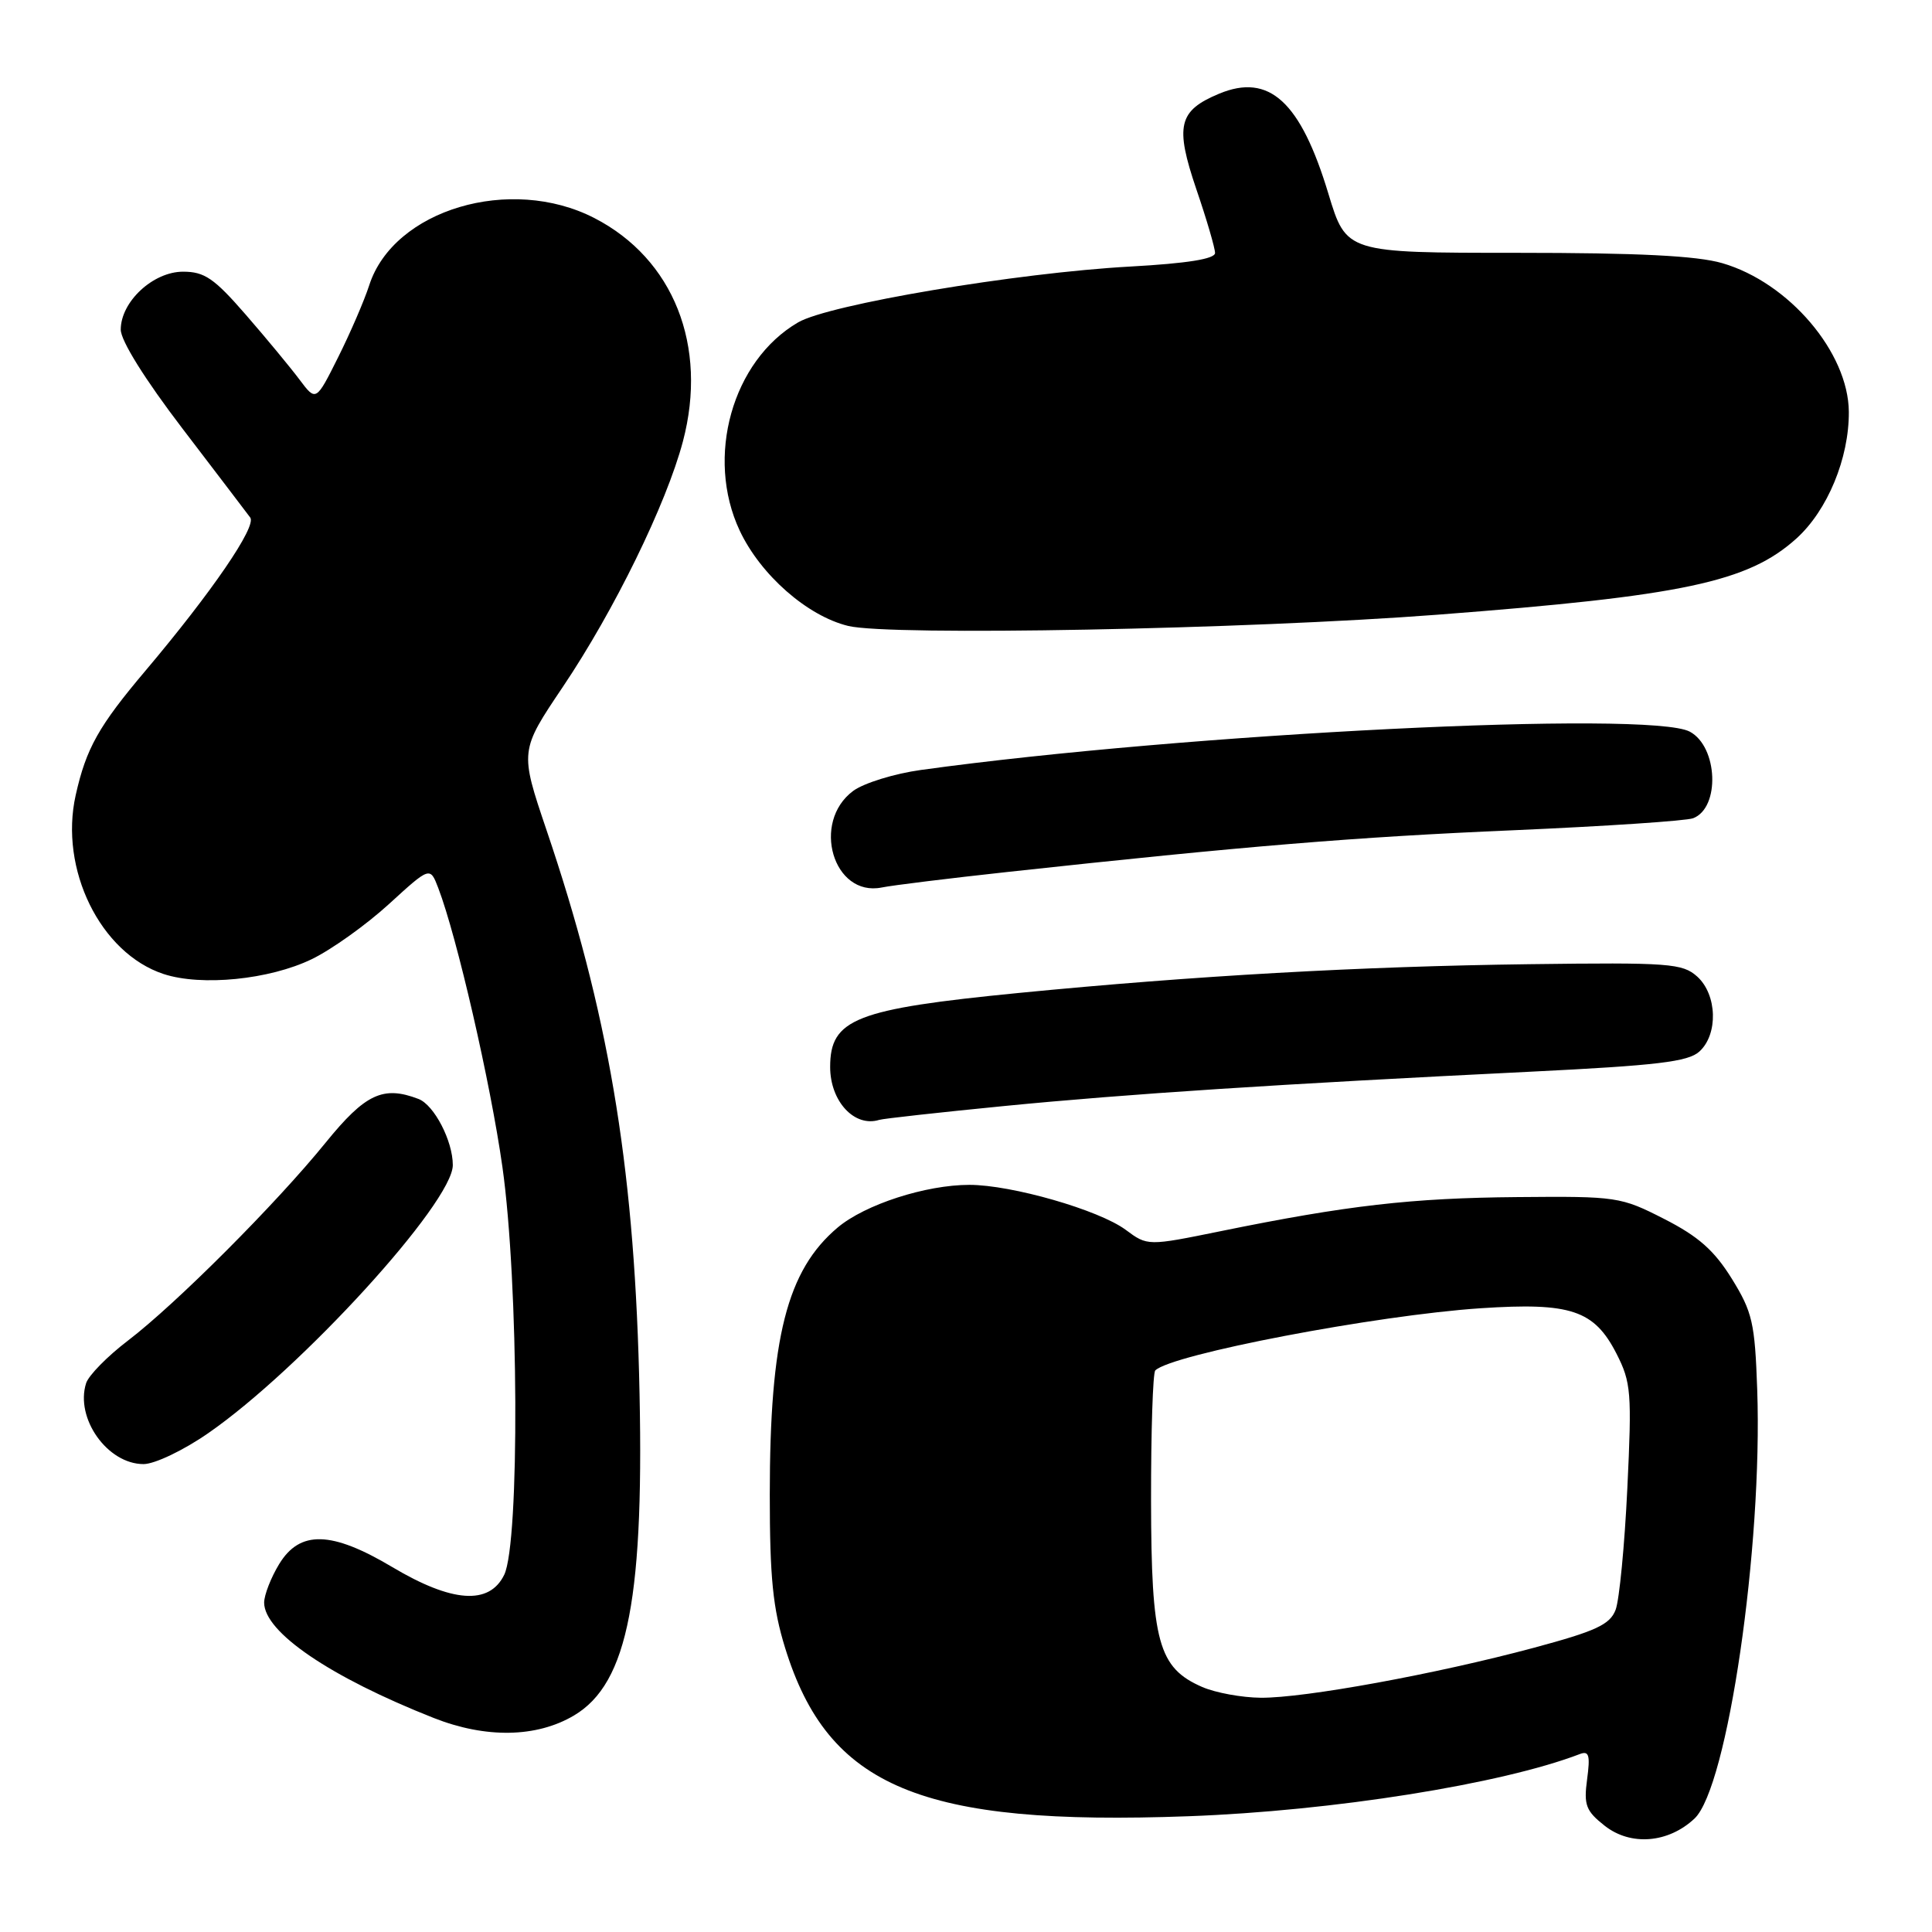 <?xml version="1.0" encoding="UTF-8" standalone="no"?>
<!DOCTYPE svg PUBLIC "-//W3C//DTD SVG 1.1//EN" "http://www.w3.org/Graphics/SVG/1.1/DTD/svg11.dtd" >
<svg xmlns="http://www.w3.org/2000/svg" xmlns:xlink="http://www.w3.org/1999/xlink" version="1.1" viewBox="0 0 256 256">
 <g >
 <path fill="currentColor"
d=" M 224.53 240.97 C 228.91 236.86 233.57 204.98 232.84 184.12 C 232.53 175.28 232.21 173.86 229.47 169.43 C 227.14 165.68 225.05 163.83 220.52 161.52 C 214.76 158.58 214.27 158.50 201.05 158.62 C 187.06 158.74 178.49 159.72 161.78 163.13 C 152.06 165.11 152.06 165.11 149.15 162.95 C 145.59 160.32 134.04 157.00 128.45 157.00 C 122.66 157.00 114.63 159.60 111.00 162.65 C 104.27 168.32 102.00 177.25 102.00 198.08 C 102.00 209.03 102.41 213.11 104.03 218.35 C 109.74 236.84 122.03 241.97 157.50 240.66 C 176.60 239.96 198.97 236.40 209.34 232.42 C 210.55 231.96 210.73 232.57 210.30 235.77 C 209.84 239.19 210.14 239.96 212.64 241.93 C 216.08 244.63 221.06 244.23 224.53 240.97 Z  M 76.04 227.32 C 83.27 223.05 85.46 211.52 84.68 182.00 C 83.93 153.88 80.54 133.94 72.42 110.00 C 68.87 99.50 68.87 99.50 74.59 91.00 C 81.39 80.89 88.29 66.79 90.49 58.49 C 93.83 45.84 89.25 34.29 78.75 28.89 C 67.63 23.17 52.17 27.78 48.93 37.78 C 48.27 39.83 46.41 44.13 44.80 47.35 C 41.87 53.21 41.87 53.21 39.68 50.29 C 38.48 48.69 35.28 44.82 32.56 41.69 C 28.38 36.88 27.10 36.00 24.26 36.00 C 20.28 36.00 16.00 39.98 16.00 43.68 C 16.00 45.14 19.20 50.27 24.18 56.79 C 28.68 62.68 32.72 67.99 33.16 68.58 C 34.03 69.75 28.07 78.45 19.32 88.82 C 13.07 96.21 11.42 99.15 10.03 105.36 C 7.83 115.16 13.30 126.30 21.67 129.06 C 26.68 130.71 35.70 129.81 41.30 127.10 C 43.93 125.83 48.53 122.54 51.53 119.80 C 56.98 114.82 56.98 114.82 58.07 117.66 C 60.55 124.14 65.00 143.50 66.57 154.61 C 68.74 169.91 68.88 204.41 66.81 208.67 C 64.84 212.71 59.91 212.37 51.97 207.64 C 43.92 202.85 39.74 202.74 36.99 207.25 C 35.90 209.04 35.01 211.33 35.00 212.35 C 35.00 216.27 43.74 222.22 57.47 227.64 C 64.37 230.36 71.08 230.25 76.04 227.32 Z  M 27.58 189.91 C 39.85 181.42 60.00 159.34 60.00 154.38 C 60.00 151.18 57.53 146.42 55.46 145.62 C 50.77 143.82 48.41 144.93 43.17 151.38 C 36.58 159.51 23.34 172.76 16.95 177.64 C 14.23 179.71 11.74 182.25 11.41 183.28 C 9.93 187.93 14.24 194.00 19.02 194.00 C 20.49 194.00 24.31 192.18 27.58 189.91 Z  M 133.00 146.56 C 149.39 144.95 169.38 143.65 202.92 142.00 C 219.54 141.18 223.69 140.69 225.17 139.34 C 227.69 137.06 227.54 131.80 224.89 129.40 C 222.93 127.65 221.24 127.52 202.64 127.76 C 180.25 128.05 158.32 129.29 135.00 131.57 C 113.34 133.70 110.00 135.01 110.00 141.38 C 110.00 145.93 113.22 149.41 116.50 148.39 C 117.05 148.22 124.47 147.40 133.00 146.56 Z  M 133.50 115.54 C 165.03 112.11 179.57 110.91 200.59 110.01 C 212.75 109.48 223.44 108.77 224.35 108.42 C 227.95 107.04 227.64 98.95 223.91 96.95 C 218.61 94.11 157.24 97.16 122.05 102.02 C 118.51 102.51 114.46 103.76 113.05 104.80 C 107.48 108.94 110.40 118.87 116.82 117.60 C 118.29 117.30 125.80 116.38 133.50 115.54 Z  M 190.50 81.45 C 223.03 78.96 231.63 77.13 238.04 71.35 C 242.16 67.62 245.02 60.71 244.98 54.57 C 244.92 46.70 237.03 37.43 228.21 34.87 C 224.84 33.89 217.07 33.50 200.94 33.50 C 178.39 33.50 178.39 33.50 176.02 25.67 C 172.33 13.45 168.18 9.65 161.53 12.42 C 156.14 14.67 155.67 16.67 158.52 25.07 C 159.89 29.07 161.00 32.88 161.00 33.52 C 161.00 34.31 157.33 34.90 149.75 35.32 C 134.71 36.15 109.82 40.34 105.75 42.72 C 97.02 47.81 93.44 60.58 98.02 70.32 C 100.78 76.18 106.97 81.62 112.39 82.94 C 117.92 84.29 165.12 83.39 190.50 81.45 Z  M 159.31 223.54 C 153.48 221.00 152.55 217.60 152.52 198.84 C 152.51 189.67 152.76 181.91 153.08 181.59 C 155.20 179.46 182.35 174.27 196.19 173.35 C 208.14 172.56 211.24 173.59 214.20 179.38 C 216.13 183.17 216.24 184.52 215.63 197.21 C 215.27 204.76 214.57 212.00 214.08 213.30 C 213.33 215.27 211.50 216.12 203.20 218.35 C 190.28 221.82 172.84 225.01 167.06 224.96 C 164.55 224.94 161.07 224.30 159.31 223.54 Z "/>
</g>
</svg>